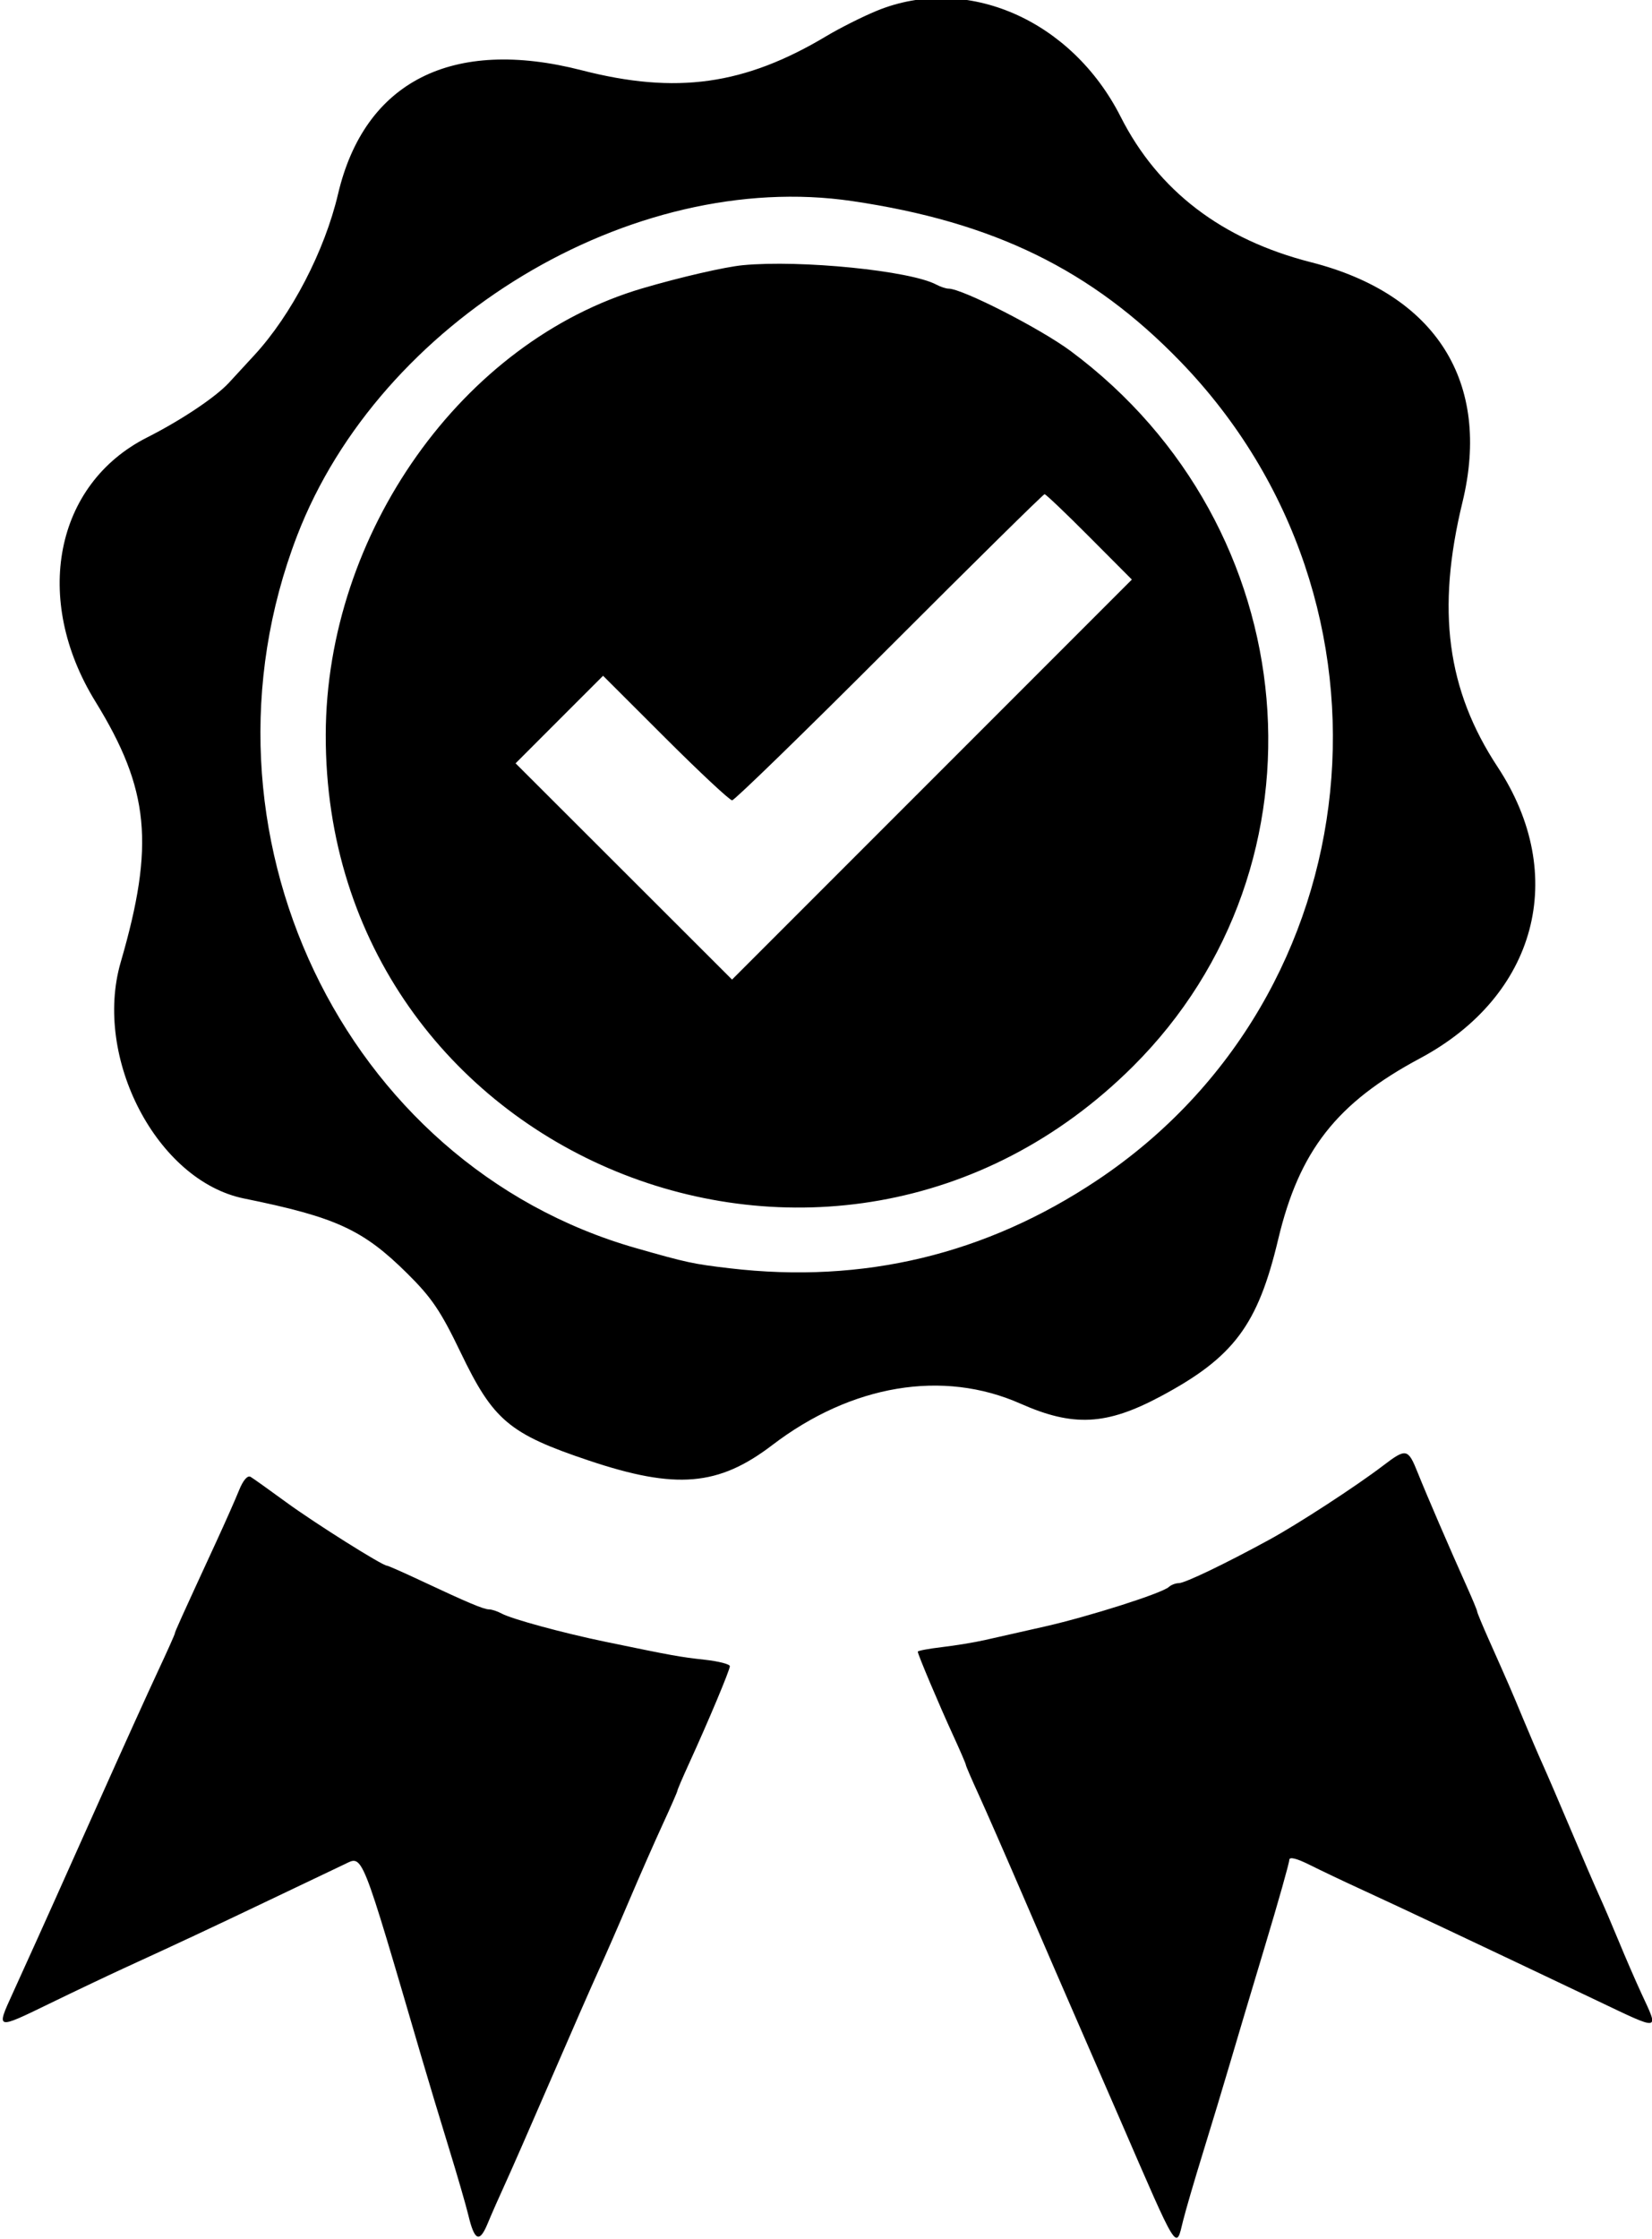<svg id="svg" version="1.1" xmlns="http://www.w3.org/2000/svg" xmlns:xlink="http://www.w3.org/1999/xlink" width="400" height="541.799" viewBox="0, 0, 400,541.799"><g id="svgg"><path id="path0" d="M212.281 2.615 C 208.850 4.025,203.374 6.775,200.111 8.725 C 180.281 20.581,163.754 22.891,140.861 17.007 C 109.497 8.946,88.253 19.727,81.849 46.953 C 78.613 60.715,70.573 76.189,61.612 85.907 C 59.445 88.257,56.675 91.263,55.456 92.585 C 52.222 96.096,43.896 101.661,35.605 105.855 C 13.266 117.154,7.819 144.954,23.089 169.732 C 36.193 190.994,37.498 204.392,29.232 232.804 C 22.493 255.966,38.029 285.720,59.096 289.997 C 81.344 294.515,87.877 297.513,98.599 308.124 C 104.545 314.009,106.710 317.211,111.554 327.286 C 119.444 343.700,123.297 346.942,142.599 353.409 C 163.671 360.469,173.961 359.601,186.981 349.667 C 206.191 335.009,228.313 331.317,247.090 339.635 C 259.860 345.292,267.870 344.884,280.952 337.911 C 298.711 328.445,304.540 320.677,309.488 299.879 C 314.590 278.430,323.660 266.860,343.820 256.085 C 372.104 240.967,379.884 211.785,362.618 185.576 C 350.334 166.930,347.763 147.599,354.103 121.540 C 361.170 92.489,347.720 71.170,317.460 63.461 C 295.868 57.961,280.423 46.171,271.355 28.270 C 259.440 4.749,233.983 -6.307,212.281 2.615 M206.349 48.655 C 240.607 53.700,264.325 65.289,285.805 87.476 C 342.306 145.837,332.687 240.799,265.745 285.518 C 238.748 303.552,209.029 310.682,176.692 306.883 C 167.815 305.840,166.325 305.519,153.968 301.992 C 82.994 281.732,44.525 200.902,71.937 129.630 C 91.962 77.563,152.993 40.796,206.349 48.655 M179.894 64.166 C 175.535 64.580,164.796 67.050,155.554 69.765 C 111.972 82.568,78.986 129.032,78.872 177.778 C 78.632 280.044,201.440 330.503,274.287 258.070 C 323.502 209.135,316.407 127.408,259.259 84.956 C 251.932 79.513,233.000 69.841,229.673 69.841 C 229.051 69.841,227.716 69.401,226.705 68.862 C 220.390 65.497,193.884 62.838,179.894 64.166 M263.769 129.906 L 274.059 140.235 225.654 188.630 L 177.249 237.025 151.044 210.861 L 124.840 184.697 135.432 174.104 L 146.025 163.512 161.121 178.582 C 169.424 186.870,176.690 193.651,177.268 193.651 C 177.845 193.651,194.980 176.984,215.344 156.614 C 235.708 136.243,252.619 119.577,252.924 119.577 C 253.229 119.577,258.110 124.225,263.769 129.906 M334.921 354.610 C 328.395 359.586,314.320 368.744,307.344 372.551 C 296.633 378.396,286.895 383.069,285.426 383.069 C 284.653 383.069,283.569 383.484,283.016 383.992 C 281.360 385.512,263.668 391.144,252.910 393.575 C 247.381 394.825,240.849 396.299,238.394 396.852 C 235.940 397.405,231.297 398.167,228.077 398.545 C 224.857 398.924,222.222 399.420,222.222 399.648 C 222.222 400.292,227.376 412.484,230.790 419.915 C 232.480 423.593,233.862 426.796,233.862 427.031 C 233.862 427.267,235.250 430.491,236.947 434.194 C 238.643 437.898,243.706 449.457,248.198 459.882 C 252.690 470.307,258.139 482.884,260.308 487.831 C 262.476 492.778,267.349 503.968,271.137 512.698 C 285.472 545.738,284.693 544.488,286.469 537.302 C 287.081 534.828,289.275 527.328,291.346 520.635 C 293.417 513.942,296.298 504.418,297.749 499.471 C 299.199 494.524,303.037 481.672,306.277 470.912 C 309.518 460.151,312.169 450.766,312.169 450.056 C 312.169 449.210,313.905 449.631,317.196 451.273 C 319.960 452.653,325.317 455.201,329.101 456.935 C 338.720 461.347,358.141 470.501,386.546 484.014 C 402.353 491.533,401.730 491.631,397.419 482.304 C 395.999 479.233,393.563 473.624,392.006 469.841 C 390.448 466.058,388.305 461.058,387.243 458.730 C 386.181 456.402,383.107 449.280,380.413 442.902 C 377.719 436.525,374.644 429.382,373.581 427.029 C 372.518 424.676,370.363 419.656,368.792 415.873 C 365.928 408.977,365.444 407.859,360.396 396.529 C 358.898 393.166,357.672 390.203,357.672 389.945 C 357.672 389.687,356.543 386.963,355.162 383.891 C 351.017 374.668,345.420 361.696,343.281 356.353 C 340.920 350.457,340.484 350.367,334.921 354.610 M57.885 360.589 C 57.006 362.768,54.529 368.360,52.382 373.016 C 43.649 391.952,42.328 394.873,42.328 395.249 C 42.328 395.465,40.476 399.599,38.213 404.435 C 35.950 409.271,29.732 422.989,24.396 434.921 C 19.060 446.852,14.048 458.042,13.258 459.788 C 12.469 461.534,10.539 465.820,8.970 469.312 C 7.401 472.804,4.727 478.702,3.026 482.419 C -0.956 491.125,-0.992 491.116,11.844 484.872 C 17.843 481.954,25.966 478.093,29.894 476.291 C 43.736 469.944,50.410 466.821,65.079 459.827 C 73.228 455.942,81.459 452.020,83.371 451.111 C 87.950 448.935,87.182 447.010,102.251 498.413 C 103.702 503.360,106.575 512.884,108.636 519.577 C 110.697 526.270,112.839 533.651,113.395 535.979 C 114.894 542.248,116.104 542.775,118.075 538.018 C 119.022 535.732,120.894 531.481,122.237 528.571 C 123.579 525.661,128.591 514.233,133.375 503.175 C 138.159 492.116,143.380 480.212,144.976 476.720 C 146.573 473.228,149.903 465.608,152.376 459.788 C 154.850 453.968,158.482 445.719,160.447 441.457 C 162.413 437.195,164.021 433.519,164.021 433.287 C 164.021 433.056,165.280 430.115,166.819 426.751 C 171.553 416.405,176.720 404.092,176.720 403.157 C 176.720 402.668,173.981 401.967,170.635 401.599 C 164.602 400.934,162.925 400.631,146.561 397.246 C 136.252 395.113,123.936 391.762,121.443 390.413 C 120.432 389.866,119.076 389.418,118.428 389.418 C 117.124 389.418,113.298 387.807,101.849 382.436 C 97.628 380.456,93.954 378.836,93.685 378.836 C 92.575 378.836,76.193 368.528,69.312 363.501 C 65.238 360.524,61.360 357.759,60.694 357.358 C 59.945 356.906,58.874 358.138,57.885 360.589 " stroke="none" fill="currentColor" fill-rule="evenodd"></path></g></svg>
